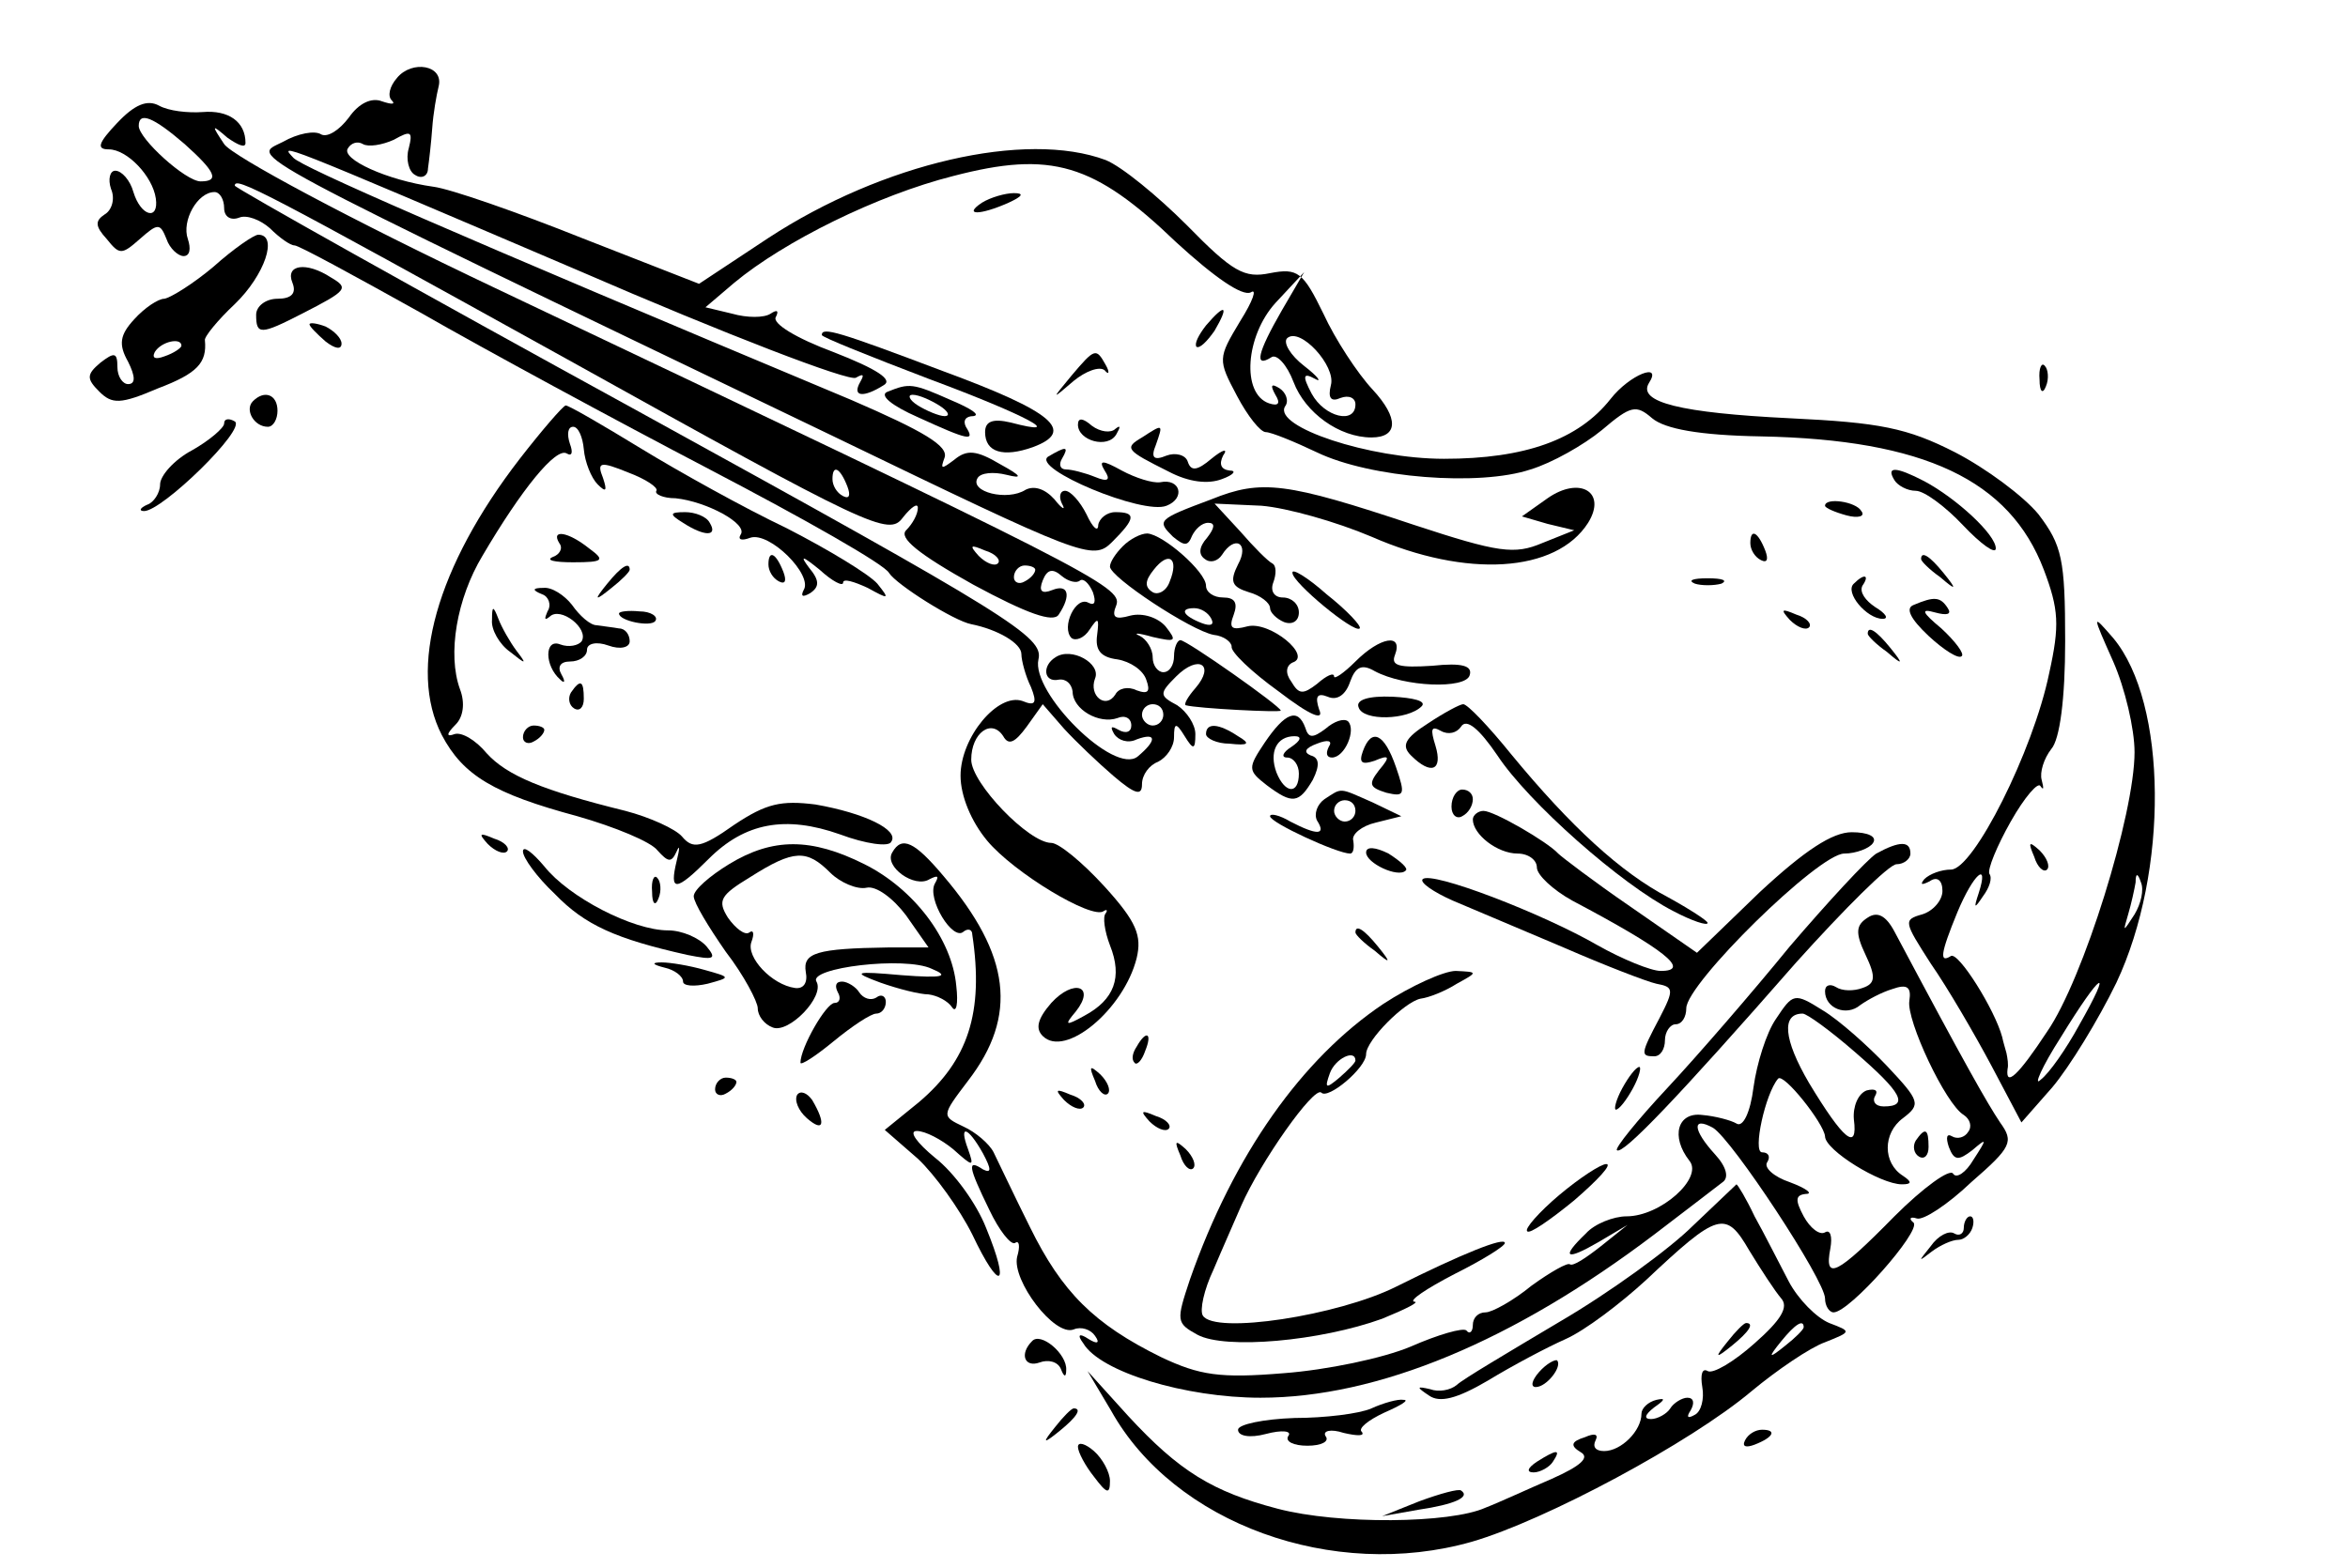 <?xml version="1.0" standalone="no"?>
<!DOCTYPE svg PUBLIC "-//W3C//DTD SVG 20010904//EN"
 "http://www.w3.org/TR/2001/REC-SVG-20010904/DTD/svg10.dtd">
<svg version="1.0" xmlns="http://www.w3.org/2000/svg"
 width="220pt" height="147pt" viewBox="0 0 220 147"
 preserveAspectRatio="xMidYMid meet">
<g transform="translate(0,147) scale(0.1,-0.1)"
 stroke="none">
<path d="M372 1397 c-7 -8 -9 -17 -5 -21 4 -4 0 -4 -9 -1 -10 4 -22 -2 -31
-15 -9 -12 -20 -19 -26 -16 -6 4 -22 1 -36 -7 -29 -15 -56 -1 514 -275 236
-114 245 -118 263 -100 22 22 23 28 3 28 -8 0 -15 -6 -16 -12 0 -7 -5 -3 -11
10 -6 12 -15 22 -20 22 -5 0 -6 -6 -3 -12 4 -7 0 -5 -7 4 -9 10 -19 13 -27 9
-17 -11 -53 -2 -45 11 3 5 15 6 27 3 16 -4 14 -1 -6 10 -22 13 -31 14 -43 4
-12 -9 -13 -9 -9 2 4 11 -20 25 -87 54 -382 160 -514 218 -523 227 -13 14 -20
17 268 -106 136 -59 253 -104 259 -100 7 4 8 3 4 -4 -8 -14 3 -15 22 -3 9 5
-6 15 -47 31 -35 13 -58 27 -54 33 3 6 1 7 -5 3 -6 -4 -22 -4 -36 0 l-25 6 27
23 c47 39 134 82 205 100 92 24 132 12 209 -62 36 -33 62 -51 70 -47 6 4 2 -8
-10 -27 -21 -35 -21 -36 -3 -70 10 -19 22 -34 27 -34 5 0 27 -9 48 -19 50 -24
152 -32 200 -16 20 6 50 23 67 37 27 23 32 24 47 11 12 -10 44 -16 102 -17
153 -3 233 -41 265 -125 14 -37 15 -52 5 -97 -15 -73 -71 -184 -92 -184 -9 0
-20 -4 -25 -9 -4 -5 -3 -6 5 -2 7 5 12 1 12 -9 0 -9 -9 -19 -19 -22 -18 -5
-17 -7 8 -46 16 -23 41 -66 57 -96 l28 -53 29 33 c16 19 43 63 60 98 49 104
48 262 -3 323 -20 23 -20 23 0 -22 11 -25 20 -63 20 -85 0 -58 -48 -213 -82
-262 -27 -41 -39 -52 -37 -35 1 4 0 10 -1 15 -1 4 -3 10 -4 15 -7 26 -41 80
-48 76 -11 -7 -10 2 6 41 15 36 30 49 20 18 -5 -15 -4 -15 4 -3 6 8 9 17 6 21
-2 4 7 26 20 49 13 23 26 38 28 33 3 -4 3 -2 1 6 -2 7 2 20 9 29 8 9 13 47 13
101 0 77 -3 90 -25 119 -14 17 -49 43 -78 58 -45 23 -71 28 -155 32 -102 5
-143 15 -132 33 13 20 -18 8 -36 -15 -30 -38 -80 -56 -156 -56 -70 0 -160 30
-149 49 4 5 1 13 -5 17 -8 5 -9 3 -4 -6 5 -8 3 -11 -6 -8 -26 9 -22 63 6 94
l27 29 -21 -36 c-23 -40 -26 -54 -10 -44 5 4 15 -7 21 -23 11 -29 43 -52 73
-52 25 0 26 18 1 45 -14 15 -35 47 -46 71 -19 39 -24 43 -50 38 -24 -5 -35 1
-78 45 -27 27 -61 55 -76 61 -75 28 -209 -3 -316 -73 l-65 -43 -110 43 c-60
24 -123 46 -139 48 -43 6 -87 26 -80 36 3 5 9 7 14 4 5 -3 18 -1 29 4 16 9 18
8 14 -8 -3 -10 0 -22 6 -25 6 -4 12 -1 12 6 1 7 3 24 4 38 1 14 4 31 6 39 5
20 -25 25 -39 8z m875 -288 c-3 -12 0 -16 9 -12 8 3 14 0 14 -6 0 -19 -29 -12
-41 10 -9 17 -8 20 3 14 7 -4 3 2 -10 12 -13 10 -20 22 -16 26 12 11 46 -26
41 -44z m753 -496 c-11 -17 -11 -17 -6 0 3 10 6 24 7 30 0 9 2 9 5 0 3 -7 0
-20 -6 -30z m-52 -104 c-12 -22 -28 -45 -36 -51 -7 -7 1 12 19 40 38 62 50 69
17 11z"/>
<path d="M110 1355 c-18 -19 -20 -25 -8 -25 17 0 41 -25 44 -46 3 -21 -14 -17
-21 6 -3 11 -11 20 -17 20 -5 0 -7 -8 -4 -17 4 -9 1 -20 -6 -24 -9 -6 -9 -11
2 -23 12 -15 14 -15 31 0 17 15 19 15 25 0 3 -9 11 -16 16 -16 6 0 7 7 4 16
-6 17 9 44 25 44 5 0 9 -7 9 -15 0 -8 6 -12 14 -9 7 3 20 -2 29 -10 9 -9 19
-16 23 -16 4 0 57 -29 118 -63 61 -35 183 -101 271 -147 88 -46 164 -89 168
-97 7 -11 61 -45 77 -48 25 -5 47 -18 47 -28 0 -6 4 -21 9 -31 6 -15 4 -18 -8
-13 -23 8 -58 -34 -58 -70 0 -19 10 -43 25 -61 25 -30 98 -74 109 -66 3 2 4 1
2 -2 -3 -3 -1 -17 4 -30 12 -30 4 -51 -24 -66 -18 -10 -19 -9 -8 4 19 24 -2
31 -23 8 -13 -15 -15 -24 -8 -31 21 -21 76 25 88 73 5 21 0 34 -30 67 -21 23
-43 41 -50 41 -21 0 -75 56 -75 78 0 25 19 39 30 22 5 -9 11 -6 22 9 l15 21
20 -23 c11 -12 32 -32 46 -44 21 -18 27 -19 27 -8 0 9 7 18 15 21 8 4 15 14
15 23 0 14 2 14 10 1 8 -13 10 -13 10 2 0 9 -8 21 -17 27 -17 9 -17 11 -1 27
21 21 37 11 18 -11 -7 -8 -11 -15 -9 -16 11 -3 89 -7 89 -5 0 4 -88 66 -94 66
-3 0 -6 -7 -6 -15 0 -8 -4 -15 -10 -15 -5 0 -10 6 -10 14 0 8 -6 17 -12 20 -7
3 -2 3 12 -1 22 -5 23 -4 12 10 -7 8 -21 13 -33 10 -14 -4 -18 -2 -13 10 6 17
-26 33 -582 297 -135 64 -247 124 -254 135 -12 18 -12 19 3 6 10 -7 17 -10 17
-5 0 20 -16 31 -40 29 -14 -1 -32 1 -41 6 -11 6 -23 1 -39 -16z m63 -20 c29
-26 33 -35 15 -35 -14 0 -58 40 -58 52 0 14 14 8 43 -17z m359 -202 c284 -158
301 -166 314 -148 8 10 14 14 14 9 0 -6 -5 -15 -11 -21 -7 -7 11 -22 63 -51
50 -27 75 -36 80 -28 12 18 9 29 -6 23 -10 -4 -13 -1 -9 9 4 10 9 12 18 4 6
-5 14 -7 17 -4 3 2 8 -2 12 -11 3 -9 2 -13 -4 -10 -12 7 -26 -23 -16 -33 4 -3
12 0 17 8 8 12 9 11 7 -5 -2 -14 3 -21 19 -23 12 -2 24 -10 27 -19 4 -11 2
-14 -9 -10 -8 4 -17 2 -20 -4 -9 -14 -25 -1 -19 15 6 14 -22 30 -37 20 -13 -8
-11 -24 3 -21 7 1 12 -4 13 -11 0 -17 25 -31 42 -25 7 3 13 0 13 -7 0 -6 -5
-8 -12 -4 -7 4 -8 3 -4 -4 4 -6 13 -9 21 -5 19 7 19 -1 1 -16 -22 -18 -100 60
-93 91 5 21 -25 40 -374 232 -208 114 -379 210 -379 212 0 9 25 -4 312 -163z
m262 -119 c3 -8 2 -12 -4 -9 -6 3 -10 10 -10 16 0 14 7 11 14 -7z m141 -72
c-3 -3 -11 0 -18 7 -9 10 -8 11 6 5 10 -3 15 -9 12 -12z m35 -6 c0 -3 -4 -8
-10 -11 -5 -3 -10 -1 -10 4 0 6 5 11 10 11 6 0 10 -2 10 -4z m120 -136 c0 -5
-4 -10 -10 -10 -5 0 -10 5 -10 10 0 6 5 10 10 10 6 0 10 -4 10 -10z"/>
<path d="M920 1280 c-18 -12 -2 -12 25 0 13 6 15 9 5 9 -8 0 -22 -4 -30 -9z"/>
<path d="M200 1220 c-19 -16 -40 -29 -46 -30 -6 0 -19 -9 -28 -19 -14 -15 -15
-24 -6 -40 7 -14 7 -21 0 -21 -5 0 -10 7 -10 16 0 14 -3 14 -16 4 -13 -11 -13
-15 -1 -27 12 -12 20 -12 55 3 37 14 46 24 44 45 -1 3 12 19 28 34 28 27 41
65 22 65 -4 0 -23 -13 -42 -30z m-30 -74 c0 -2 -7 -7 -16 -10 -8 -3 -12 -2 -9
4 6 10 25 14 25 6z"/>
<path d="M274 1205 c4 -10 -1 -15 -14 -15 -11 0 -20 -7 -20 -15 0 -19 4 -19
43 1 43 22 44 24 27 34 -23 15 -43 12 -36 -5z"/>
<path d="M1130 1165 c-7 -9 -11 -17 -9 -20 3 -2 10 5 17 15 14 24 10 26 -8 5z"/>
<path d="M290 1166 c0 -2 7 -9 15 -16 9 -7 15 -8 15 -2 0 5 -7 12 -15 16 -8 3
-15 4 -15 2z"/>
<path d="M770 1156 c0 -2 45 -20 100 -41 94 -35 130 -55 77 -41 -17 4 -24 1
-24 -9 0 -19 17 -24 45 -14 40 15 19 33 -84 71 -98 37 -114 42 -114 34z"/>
<path d="M1004 1118 c-19 -23 -19 -23 2 -5 11 9 24 14 29 10 4 -5 5 -2 1 5 -9
16 -10 16 -32 -10z"/>
<path d="M1911 1114 c0 -11 3 -14 6 -6 3 7 2 16 -1 19 -3 4 -6 -2 -5 -13z"/>
<path d="M832 1103 c-9 -3 3 -13 28 -24 48 -22 54 -23 45 -9 -3 6 0 10 7 10 7
1 -2 7 -21 15 -36 16 -39 16 -59 8z m48 -13 c8 -5 11 -10 5 -10 -5 0 -17 5
-25 10 -8 5 -10 10 -5 10 6 0 17 -5 25 -10z"/>
<path d="M237 1094 c-8 -8 1 -24 14 -24 5 0 9 7 9 15 0 15 -12 20 -23 9z"/>
<path d="M487 1040 c-78 -101 -105 -197 -73 -259 20 -38 49 -55 127 -76 35
-10 69 -24 75 -32 10 -11 13 -12 18 -1 3 7 3 3 0 -9 -7 -29 -1 -29 30 2 34 34
72 41 123 23 24 -9 46 -12 48 -7 8 11 -25 27 -71 35 -32 4 -46 1 -76 -19 -31
-22 -39 -23 -49 -11 -6 7 -30 18 -53 24 -77 19 -111 33 -130 54 -10 12 -23 20
-30 18 -8 -3 -8 0 1 9 7 7 9 20 4 33 -12 33 -3 85 21 125 37 63 69 102 79 96
5 -3 6 1 3 9 -3 9 -2 16 3 16 5 0 9 -10 10 -21 1 -12 7 -27 13 -33 8 -8 9 -6
5 6 -6 15 -3 16 24 5 16 -6 28 -14 26 -17 -2 -3 6 -7 18 -7 29 -3 68 -24 61
-34 -3 -5 1 -6 9 -3 18 6 59 -35 50 -49 -3 -6 -1 -7 6 -3 9 6 9 12 -1 24 -9
12 -6 11 10 -2 12 -11 22 -16 22 -12 0 4 10 1 23 -5 20 -11 21 -11 9 4 -8 9
-46 32 -85 52 -40 19 -101 53 -137 75 -36 22 -67 40 -70 40 -3 -1 -22 -23 -43
-50z"/>
<path d="M210 1073 c0 -4 -14 -16 -30 -25 -17 -9 -30 -24 -30 -32 0 -8 -6 -17
-12 -19 -7 -3 -8 -6 -3 -6 17 0 96 77 85 84 -5 3 -10 3 -10 -2z"/>
<path d="M1010 1072 c0 -15 28 -23 36 -9 4 7 4 9 -1 5 -4 -4 -14 -3 -22 3 -8
7 -13 8 -13 1z"/>
<path d="M1070 1060 c-17 -10 -15 -12 25 -32 19 -10 37 -12 50 -7 11 4 14 8 7
8 -8 1 -10 6 -6 14 5 7 0 6 -11 -3 -13 -11 -19 -12 -22 -3 -2 7 -12 9 -20 6
-12 -5 -15 -2 -10 10 7 20 7 20 -13 7z"/>
<path d="M982 1042 c-16 -11 89 -55 111 -46 18 7 13 26 -6 22 -7 -1 -23 4 -36
11 -18 10 -22 10 -16 0 6 -9 3 -11 -9 -6 -10 4 -22 7 -27 7 -6 0 -7 5 -4 10 7
12 4 12 -13 2z"/>
<path d="M1775 1020 c3 -5 12 -10 20 -10 8 0 28 -15 44 -32 17 -18 31 -28 31
-22 0 13 -37 47 -67 63 -27 14 -36 14 -28 1z"/>
<path d="M1135 1002 c-51 -19 -51 -20 -36 -35 11 -9 14 -9 18 1 3 6 9 12 15
12 7 0 6 -5 -1 -14 -8 -9 -8 -16 -2 -20 5 -4 12 -2 16 4 12 19 26 11 15 -9 -8
-16 -6 -21 10 -26 11 -3 20 -10 20 -15 0 -4 6 -10 13 -13 8 -3 14 1 14 9 0 8
-7 14 -15 14 -8 0 -12 6 -9 14 3 8 3 16 -1 18 -4 2 -17 15 -30 30 l-24 26 44
-2 c24 -2 70 -15 103 -29 89 -39 173 -34 203 13 18 29 -8 44 -38 23 l-24 -17
24 -7 25 -6 -30 -12 c-26 -11 -41 -9 -120 17 -120 40 -143 43 -190 24z"/>
<path d="M1710 996 c0 -2 9 -6 20 -9 11 -3 18 -1 14 4 -5 9 -34 13 -34 5z"/>
<path d="M640 980 c20 -13 33 -13 25 0 -3 6 -14 10 -23 10 -15 0 -15 -2 -2
-10z"/>
<path d="M524 961 c4 -5 0 -11 -6 -13 -7 -3 1 -5 19 -5 29 0 30 2 15 13 -20
16 -36 18 -28 5z"/>
<path d="M1052 958 c-7 -7 -12 -15 -12 -19 0 -10 76 -60 97 -64 10 -1 17 -7
17 -11 -1 -5 19 -24 44 -42 30 -23 43 -28 38 -17 -4 12 -2 16 8 12 9 -4 17 2
21 14 5 14 11 17 23 10 28 -15 85 -17 89 -4 3 9 -7 12 -35 9 -31 -2 -39 0 -35
10 8 21 -14 17 -37 -6 -11 -11 -20 -17 -20 -14 0 4 -7 1 -16 -7 -13 -10 -17
-10 -24 2 -6 8 -5 15 1 18 19 6 -21 39 -42 34 -15 -4 -18 -2 -13 11 4 11 1 16
-10 16 -9 0 -16 5 -16 11 0 13 -40 48 -55 49 -6 0 -16 -5 -23 -12z m44 -33
c-3 -9 -11 -13 -16 -10 -8 5 -7 11 1 21 14 18 24 11 15 -11z m39 -35 c3 -6 -1
-7 -9 -4 -18 7 -21 14 -7 14 6 0 13 -4 16 -10z"/>
<path d="M1640 961 c0 -6 4 -13 10 -16 6 -3 7 1 4 9 -7 18 -14 21 -14 7z"/>
<path d="M720 941 c0 -6 4 -13 10 -16 6 -3 7 1 4 9 -7 18 -14 21 -14 7z"/>
<path d="M1800 946 c0 -2 8 -10 18 -17 15 -13 16 -12 3 4 -13 16 -21 21 -21
13z"/>
<path d="M569 923 c-13 -16 -12 -17 4 -4 9 7 17 15 17 17 0 8 -8 3 -21 -13z"/>
<path d="M1211 933 c0 -9 58 -57 63 -52 2 2 -12 17 -31 32 -18 16 -33 25 -32
20z"/>
<path d="M1588 923 c6 -2 18 -2 25 0 6 3 1 5 -13 5 -14 0 -19 -2 -12 -5z"/>
<path d="M1737 923 c-9 -8 12 -33 27 -33 6 0 3 5 -7 11 -9 6 -15 14 -12 20 7
10 2 12 -8 2z"/>
<path d="M508 913 c6 -2 9 -10 5 -16 -3 -7 -3 -9 2 -5 10 10 37 -11 30 -23 -3
-4 -12 -6 -20 -3 -15 6 -15 -20 0 -33 4 -4 5 -2 1 5 -4 7 -1 12 8 12 9 0 16 5
16 11 0 6 9 8 20 4 11 -4 20 -2 20 4 0 6 -4 12 -10 12 -5 1 -15 2 -21 3 -6 0
-16 9 -23 19 -7 9 -19 17 -27 16 -10 0 -11 -2 -1 -6z"/>
<path d="M1793 903 c-8 -3 -3 -13 14 -29 14 -13 28 -22 31 -19 3 2 -6 14 -19
26 -18 15 -20 19 -6 15 11 -3 16 -2 12 4 -7 11 -13 11 -32 3z"/>
<path d="M461 889 c-1 -9 7 -23 17 -30 15 -12 16 -12 6 1 -6 8 -14 22 -17 30
-5 13 -6 12 -6 -1z"/>
<path d="M580 895 c0 -7 30 -13 34 -7 3 4 -4 9 -15 9 -10 1 -19 0 -19 -2z"/>
<path d="M1677 889 c7 -7 15 -10 18 -7 3 3 -2 9 -12 12 -14 6 -15 5 -6 -5z"/>
<path d="M1750 876 c0 -2 8 -10 18 -17 15 -13 16 -12 3 4 -13 16 -21 21 -21
13z"/>
<path d="M535 821 c-3 -5 -2 -12 3 -15 5 -3 9 1 9 9 0 17 -3 19 -12 6z"/>
<path d="M1273 807 c4 -13 46 -12 59 1 5 5 -8 8 -27 9 -23 1 -35 -3 -32 -10z"/>
<path d="M1338 792 c-22 -14 -25 -21 -16 -30 19 -19 30 -14 23 9 -5 16 -4 19
5 14 7 -4 15 -2 19 4 5 8 17 -2 34 -27 29 -44 116 -121 165 -146 17 -9 32 -14
32 -11 0 2 -17 13 -37 24 -44 23 -91 66 -147 134 -21 26 -41 47 -45 47 -3 0
-18 -8 -33 -18z"/>
<path d="M1185 774 c-16 -24 -16 -26 2 -40 24 -18 30 -17 43 5 7 14 6 21 -2
23 -7 3 -5 7 6 11 10 4 15 3 11 -3 -3 -6 -2 -10 3 -10 12 0 23 26 15 34 -4 3
-13 0 -21 -7 -12 -9 -16 -9 -19 1 -7 19 -19 14 -38 -14z m25 -4 c-8 -5 -10
-10 -4 -10 6 0 11 -7 11 -15 0 -20 -13 -19 -21 1 -7 19 0 34 17 34 7 0 6 -4
-3 -10z"/>
<path d="M490 779 c0 -5 5 -7 10 -4 6 3 10 8 10 11 0 2 -4 4 -10 4 -5 0 -10
-5 -10 -11z"/>
<path d="M1130 782 c0 -4 10 -9 22 -9 18 -2 20 0 8 7 -18 12 -30 13 -30 2z"/>
<path d="M1277 766 c-4 -11 -1 -13 11 -9 14 6 15 4 4 -9 -10 -13 -9 -16 7 -21
17 -4 18 -2 9 24 -11 32 -23 37 -31 15z"/>
<path d="M1241 721 c-7 -5 -10 -14 -7 -20 9 -14 0 -14 -25 -1 -10 6 -19 8 -19
5 0 -6 63 -35 75 -35 3 0 4 5 3 12 -2 6 8 14 21 17 l24 6 -27 13 c-32 14 -28
14 -45 3z m29 -11 c0 -5 -4 -10 -10 -10 -5 0 -10 5 -10 10 0 6 5 10 10 10 6 0
10 -4 10 -10z"/>
<path d="M1360 714 c0 -8 5 -12 10 -9 6 3 10 10 10 16 0 5 -4 9 -10 9 -5 0
-10 -7 -10 -16z"/>
<path d="M1380 702 c0 -14 23 -32 42 -32 10 0 18 -6 18 -13 0 -7 15 -21 33
-31 87 -46 112 -66 83 -66 -9 0 -36 11 -59 24 -52 30 -156 70 -164 62 -3 -3
10 -12 28 -20 19 -8 66 -28 104 -44 39 -17 78 -32 87 -34 16 -3 17 -5 3 -32
-18 -34 -18 -36 -5 -36 6 0 10 7 10 15 0 8 5 15 10 15 6 0 10 7 10 15 0 23
124 145 148 145 11 0 24 5 27 10 4 6 -5 10 -20 10 -18 0 -44 -17 -86 -56 l-59
-57 -62 43 c-35 24 -65 47 -68 50 -10 11 -60 40 -70 40 -5 0 -10 -4 -10 -8z"/>
<path d="M457 679 c7 -7 15 -10 18 -7 3 3 -2 9 -12 12 -14 6 -15 5 -6 -5z"/>
<path d="M490 672 c0 -6 13 -24 30 -40 28 -29 57 -42 124 -57 25 -5 28 -4 18
8 -7 8 -23 15 -36 15 -33 0 -93 31 -116 60 -11 13 -20 20 -20 14z"/>
<path d="M683 660 c-18 -11 -33 -24 -33 -30 0 -6 14 -29 30 -52 17 -22 30 -47
30 -53 0 -7 6 -15 14 -18 15 -6 49 29 41 43 -8 13 83 24 108 12 17 -7 11 -9
-28 -6 -45 4 -47 3 -20 -7 17 -6 37 -11 45 -11 8 -1 18 -6 22 -12 4 -6 6 3 4
20 -4 44 -40 91 -86 114 -50 25 -86 25 -127 0z m95 -8 c9 -9 25 -16 34 -14 9
2 25 -10 37 -26 l21 -30 -38 0 c-67 -1 -80 -5 -77 -23 2 -10 -2 -16 -10 -15
-22 3 -46 29 -41 43 3 8 2 12 -2 9 -4 -3 -13 4 -20 14 -10 16 -7 21 21 38 41
26 53 26 75 4z"/>
<path d="M836 671 c-8 -13 21 -34 35 -25 8 4 9 3 5 -4 -8 -14 17 -55 27 -45 4
3 8 2 8 -3 11 -73 -4 -118 -50 -157 l-32 -26 31 -27 c16 -15 39 -47 51 -71 26
-55 36 -50 13 6 -9 23 -30 52 -48 66 -17 14 -25 25 -17 25 8 0 23 -8 34 -17
19 -17 20 -17 14 0 -9 24 0 21 14 -4 8 -15 8 -19 0 -15 -15 10 -14 3 6 -38 9
-19 20 -33 24 -31 4 3 5 -3 2 -13 -5 -22 35 -75 53 -68 7 3 16 0 20 -6 5 -7 2
-8 -6 -3 -9 6 -11 4 -5 -4 16 -27 96 -51 166 -51 110 0 237 53 369 153 30 23
59 45 64 49 6 4 4 14 -7 26 -21 23 -22 36 -2 25 18 -11 105 -143 105 -160 0
-7 4 -13 8 -13 15 0 82 76 75 84 -5 4 -3 6 3 4 6 -2 29 13 51 34 38 33 40 38
27 56 -12 18 -32 53 -99 179 -8 15 -16 19 -25 13 -11 -7 -12 -14 -2 -35 10
-21 9 -27 -3 -31 -8 -3 -19 -3 -25 1 -5 3 -10 2 -10 -4 0 -16 20 -24 33 -13 7
5 20 12 30 15 14 5 18 2 16 -11 -3 -18 34 -97 51 -107 6 -4 8 -11 4 -16 -3 -5
-10 -7 -15 -4 -5 3 -6 -1 -3 -10 5 -13 9 -13 22 -3 14 12 14 11 1 -9 -7 -12
-16 -18 -19 -13 -3 5 -28 -13 -55 -40 -54 -55 -66 -61 -60 -30 2 11 0 18 -5
15 -5 -3 -14 4 -20 15 -8 15 -8 20 2 21 7 0 1 5 -15 11 -15 5 -25 14 -21 19 3
5 1 9 -5 9 -9 0 3 55 15 69 5 6 43 -42 44 -54 0 -13 52 -45 72 -45 9 0 10 2 1
8 -19 12 -19 40 0 54 17 13 16 16 -15 49 -18 19 -45 43 -60 52 -27 17 -28 16
-44 -8 -9 -13 -18 -42 -21 -64 -3 -24 -10 -38 -16 -34 -5 3 -20 7 -32 8 -23 3
-30 -20 -12 -43 13 -16 -27 -52 -59 -52 -12 0 -30 -7 -38 -16 -24 -23 -19 -26
12 -8 l27 16 -25 -20 c-14 -11 -26 -19 -29 -17 -2 2 -18 -7 -36 -20 -17 -14
-37 -25 -43 -25 -7 0 -12 -5 -12 -12 0 -6 -3 -9 -6 -5 -3 3 -27 -4 -52 -15
-26 -11 -79 -22 -119 -25 -60 -5 -79 -2 -115 15 -63 31 -93 61 -123 122 -15
30 -30 62 -34 70 -4 8 -17 19 -28 24 -21 10 -21 10 4 43 47 61 40 118 -23 192
-27 32 -39 38 -48 22z m902 -187 c44 -38 51 -51 27 -51 -8 0 -11 5 -8 10 3 5
0 7 -8 5 -8 -3 -13 -15 -12 -27 4 -31 -10 -19 -42 34 -24 41 -26 65 -6 65 4 0
26 -16 49 -36z"/>
<path d="M1280 671 c0 -10 30 -24 37 -17 3 2 -5 9 -16 16 -12 6 -21 7 -21 1z"/>
<path d="M1758 670 c-9 -6 -45 -45 -81 -87 -35 -43 -87 -103 -115 -133 -28
-30 -49 -56 -47 -58 5 -5 56 48 168 176 45 50 87 92 94 92 7 0 13 5 13 10 0
12 -10 12 -32 0z"/>
<path d="M1906 667 c3 -10 9 -15 12 -12 3 3 0 11 -7 18 -10 9 -11 8 -5 -6z"/>
<path d="M611 634 c0 -11 3 -14 6 -6 3 7 2 16 -1 19 -3 4 -6 -2 -5 -13z"/>
<path d="M1270 596 c0 -2 8 -10 18 -17 15 -13 16 -12 3 4 -13 16 -21 21 -21
13z"/>
<path d="M623 563 c9 -2 17 -8 17 -13 0 -4 10 -5 23 -2 22 6 22 6 -3 13 -14 4
-32 7 -40 7 -10 0 -9 -2 3 -5z"/>
<path d="M1296 529 c-76 -51 -140 -141 -181 -258 -13 -39 -13 -41 7 -52 26
-14 115 -6 173 15 22 9 36 16 30 16 -5 1 11 12 38 26 26 13 47 26 47 29 0 6
-40 -10 -102 -41 -54 -27 -170 -45 -181 -27 -3 5 1 24 10 43 8 19 20 46 26 60
18 41 68 112 75 106 6 -7 42 23 42 36 0 13 36 49 51 52 8 1 23 7 34 14 20 11
20 11 -1 12 -11 0 -42 -14 -68 -31z m-26 -53 c0 -2 -7 -9 -15 -16 -13 -11 -14
-10 -9 4 5 14 24 23 24 12z"/>
<path d="M785 540 c3 -5 2 -10 -3 -10 -8 0 -32 -42 -32 -56 0 -3 14 6 31 20
17 14 35 26 40 26 5 0 9 5 9 11 0 5 -4 8 -9 4 -5 -3 -12 -1 -16 5 -3 5 -11 10
-16 10 -6 0 -7 -4 -4 -10z"/>
<path d="M1065 489 c-4 -6 -5 -12 -2 -15 2 -3 7 2 10 11 7 17 1 20 -8 4z"/>
<path d="M1026 457 c3 -10 9 -15 12 -12 3 3 0 11 -7 18 -10 9 -11 8 -5 -6z"/>
<path d="M1520 450 c-6 -11 -8 -20 -6 -20 3 0 10 9 16 20 6 11 8 20 6 20 -3 0
-10 -9 -16 -20z"/>
<path d="M670 449 c0 -5 5 -7 10 -4 6 3 10 8 10 11 0 2 -4 4 -10 4 -5 0 -10
-5 -10 -11z"/>
<path d="M747 444 c-3 -5 1 -15 9 -22 16 -14 18 -5 5 17 -5 7 -11 9 -14 5z"/>
<path d="M997 439 c7 -7 15 -10 18 -7 3 3 -2 9 -12 12 -14 6 -15 5 -6 -5z"/>
<path d="M1077 419 c7 -7 15 -10 18 -7 3 3 -2 9 -12 12 -14 6 -15 5 -6 -5z"/>
<path d="M1795 401 c-3 -5 -2 -12 3 -15 5 -3 9 1 9 9 0 17 -3 19 -12 6z"/>
<path d="M1106 387 c3 -10 9 -15 12 -12 3 3 0 11 -7 18 -10 9 -11 8 -5 -6z"/>
<path d="M1461 350 c-19 -16 -33 -32 -30 -34 2 -3 22 11 44 29 22 19 36 34 30
34 -5 0 -25 -13 -44 -29z"/>
<path d="M1586 321 c-21 -21 -77 -62 -125 -90 -47 -28 -91 -54 -96 -59 -6 -5
-17 -7 -25 -4 -13 3 -13 2 -1 -6 10 -7 26 -3 55 14 23 14 55 31 73 39 18 8 51
33 75 55 68 64 75 66 97 28 11 -18 24 -38 30 -45 7 -8 0 -20 -25 -42 -19 -17
-39 -29 -44 -26 -5 3 -7 -3 -5 -15 2 -11 -1 -23 -7 -26 -7 -4 -8 -2 -4 4 4 7
3 12 -3 12 -5 0 -13 -5 -16 -10 -3 -5 -12 -10 -18 -10 -7 0 -6 4 3 11 10 7 11
9 2 7 -8 -2 -14 -8 -14 -13 0 -16 -19 -35 -35 -35 -8 0 -11 4 -8 10 3 6 -1 7
-10 3 -13 -4 -14 -8 -4 -14 9 -5 0 -13 -27 -25 -21 -9 -49 -22 -62 -27 -33
-15 -138 -16 -195 -1 -61 16 -92 35 -140 87 l-38 42 22 -37 c59 -106 208 -160
338 -123 69 20 205 93 262 141 24 20 55 41 69 46 25 10 25 10 4 18 -12 5 -29
22 -38 39 -9 17 -23 45 -32 61 -8 17 -16 30 -17 30 -1 -1 -19 -18 -41 -39z
m104 -95 c0 -2 -8 -10 -17 -17 -16 -13 -17 -12 -4 4 13 16 21 21 21 13z"/>
<path d="M1840 319 c0 -5 -4 -8 -9 -5 -5 3 -15 -2 -22 -12 -12 -15 -12 -15 1
-5 8 6 19 11 25 11 5 0 11 5 13 11 2 6 1 11 -2 11 -3 0 -6 -5 -6 -11z"/>
<path d="M1619 213 c-13 -16 -12 -17 4 -4 16 13 21 21 13 21 -2 0 -10 -8 -17
-17z"/>
<path d="M967 213 c-12 -12 -7 -25 7 -20 8 3 17 1 20 -6 3 -8 5 -8 5 -1 1 15
-24 36 -32 27z"/>
<path d="M1442 184 c-7 -8 -8 -14 -3 -14 10 0 25 19 20 25 -2 1 -10 -3 -17
-11z"/>
<path d="M1285 150 c-11 -5 -44 -9 -72 -9 -29 -1 -53 -6 -53 -11 0 -6 11 -8
26 -4 15 4 25 3 21 -2 -3 -5 5 -9 18 -9 13 0 21 4 17 9 -3 5 5 7 17 3 13 -3
20 -3 17 1 -4 3 6 11 21 18 16 7 24 12 18 12 -5 1 -19 -3 -30 -8z"/>
<path d="M989 133 c-13 -16 -12 -17 4 -4 16 13 21 21 13 21 -2 0 -10 -8 -17
-17z"/>
<path d="M1635 120 c-3 -6 1 -7 9 -4 18 7 21 14 7 14 -6 0 -13 -4 -16 -10z"/>
<path d="M1010 114 c0 -5 7 -18 15 -28 12 -16 15 -17 15 -4 0 8 -7 21 -15 28
-8 7 -15 9 -15 4z"/>
<path d="M1440 100 c-9 -6 -10 -10 -3 -10 6 0 15 5 18 10 8 12 4 12 -15 0z"/>
<path d="M1330 63 l-35 -14 34 6 c34 5 49 12 40 18 -2 2 -20 -3 -39 -10z"/>
</g>
</svg>
